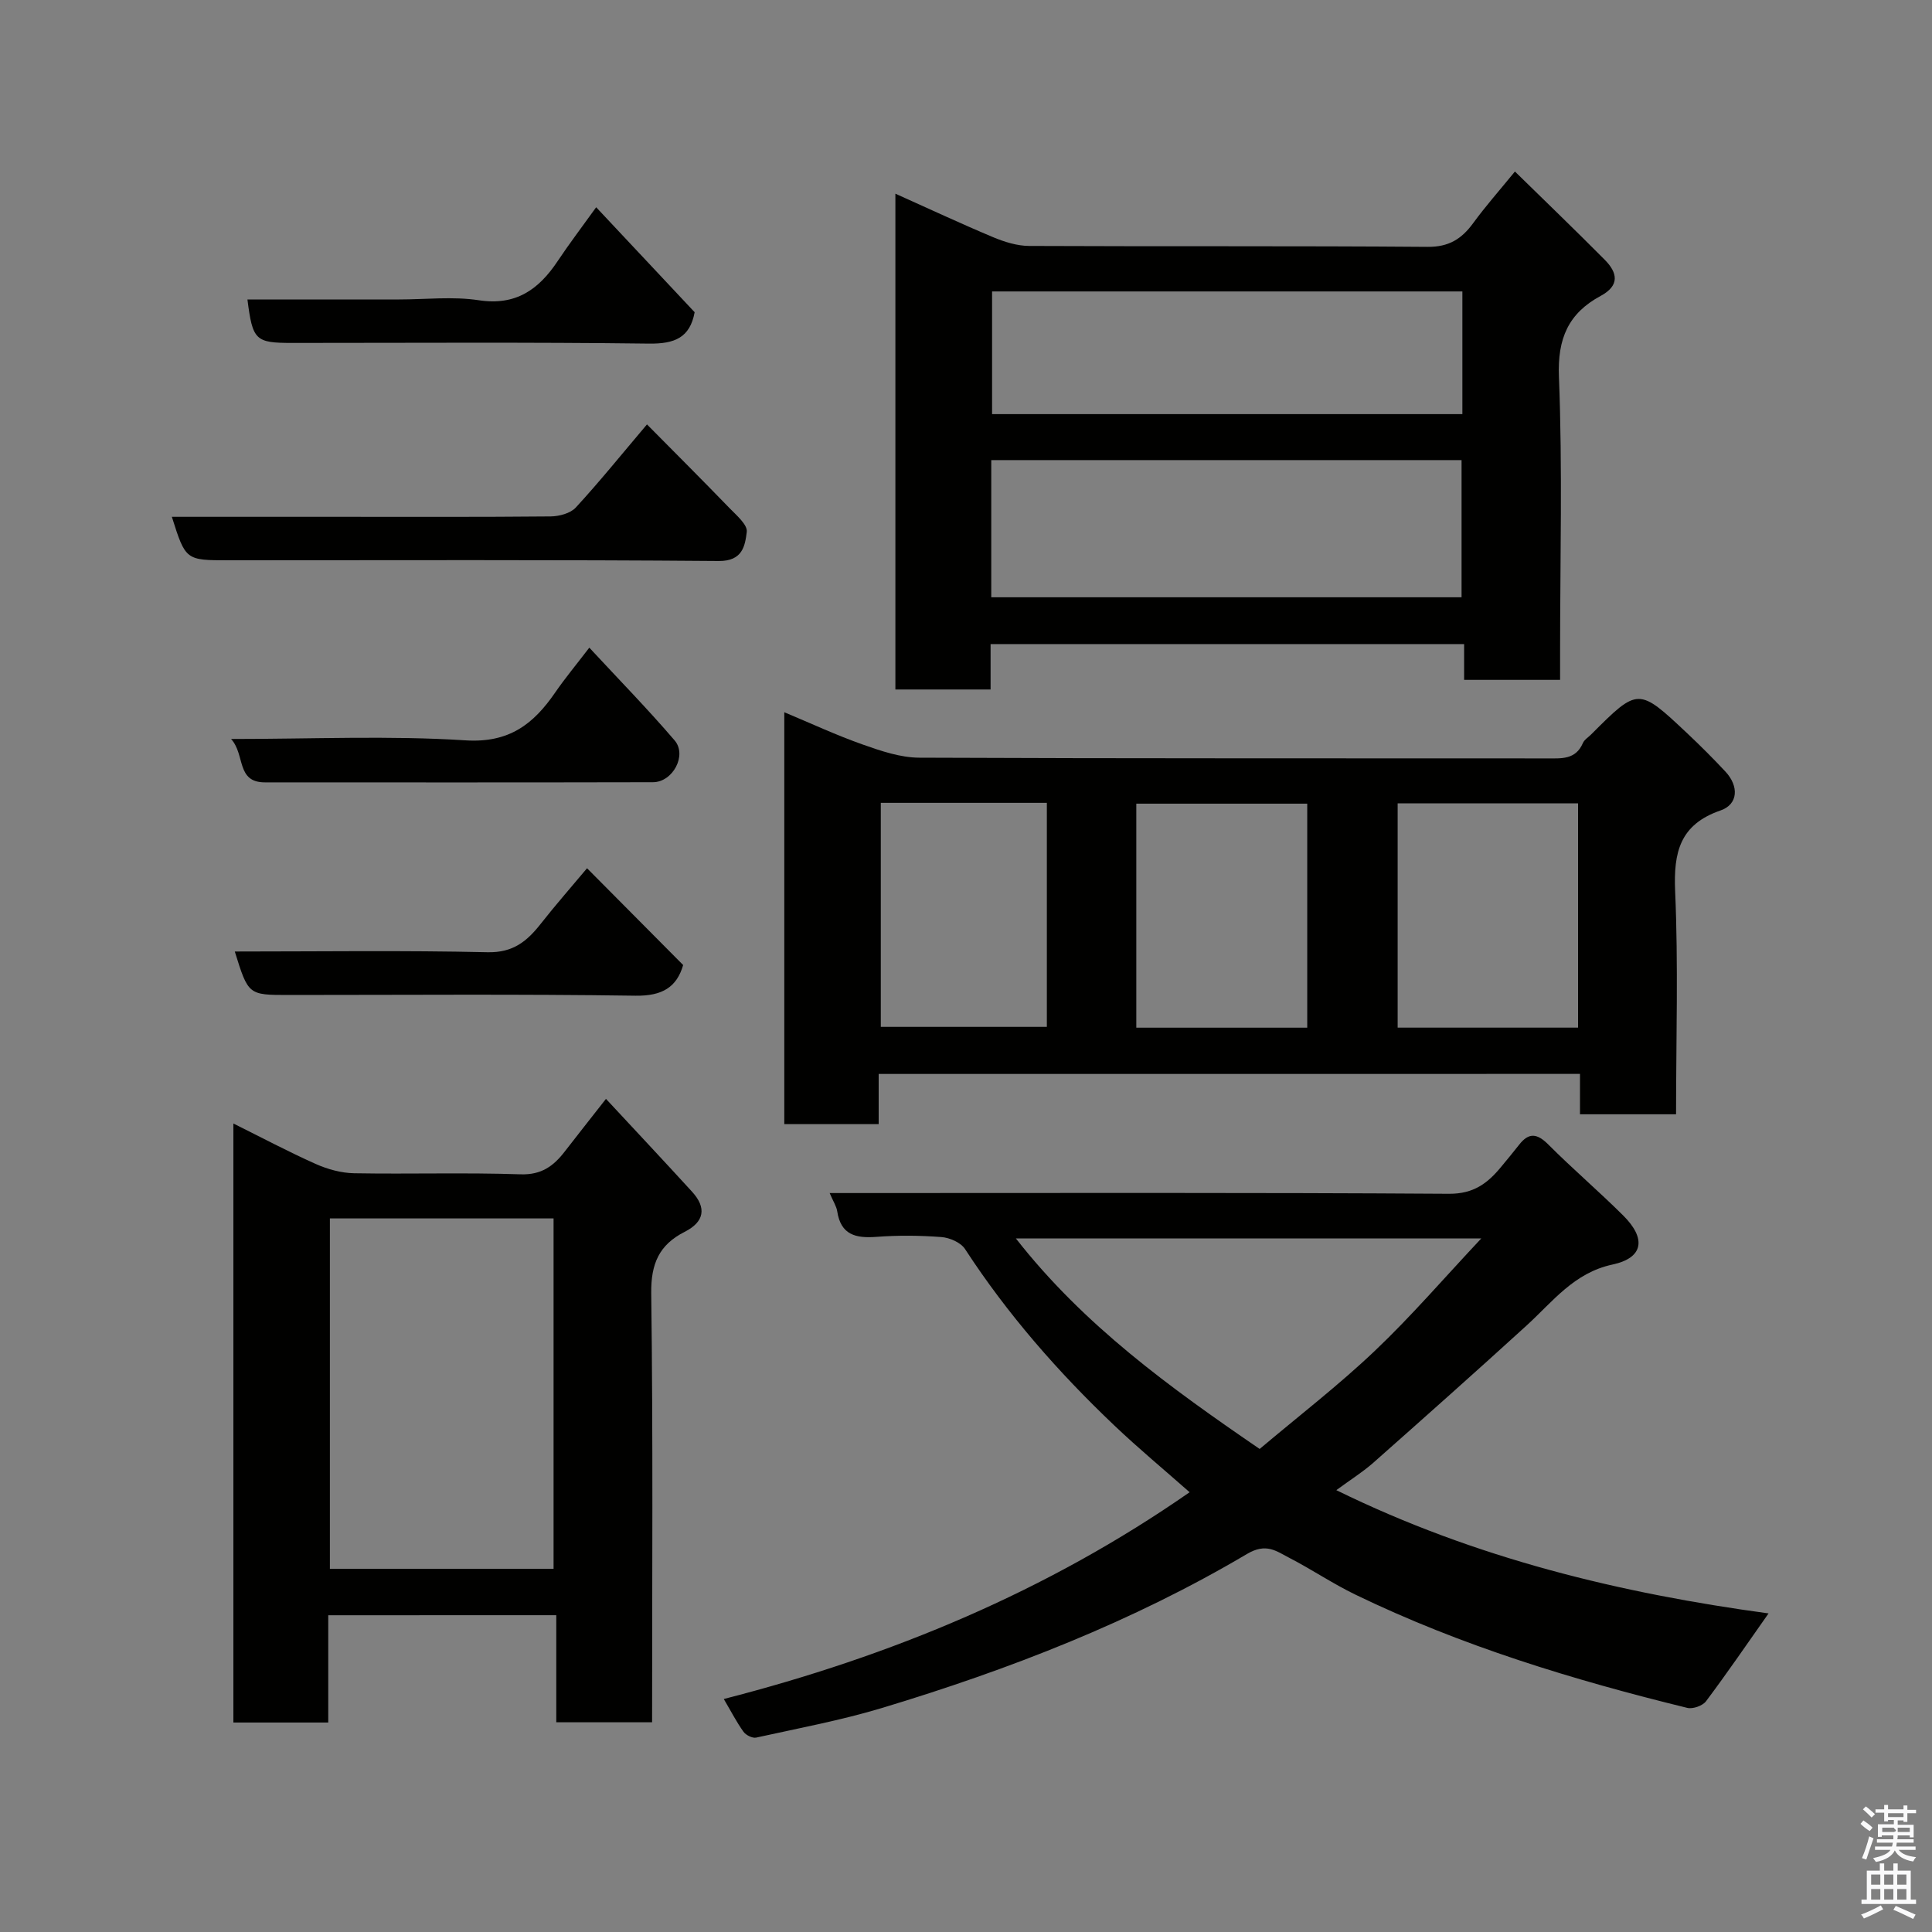 <svg enable-background="new 0 0 400 400" viewBox="0 0 400 400" xmlns="http://www.w3.org/2000/svg"><rect x="0" y="0" width="400" height="400" fill="#808080" stroke="none"/><path d="m385.2 377.6.6-.7c.6.4 1.3.9 1.9 1.5l-.6.7c-.8-.5-1.4-1-1.9-1.5zm.3 7.1c.6-1.4 1.1-2.9 1.5-4.5.3.1.6.3.9.4-.5 1.4-1 2.9-1.5 4.4zm.2-10.1.6-.6c.7.5 1.3 1.1 1.9 1.6l-.7.7c-.6-.6-1.2-1.2-1.8-1.7zm8.4-.8h.8v.9h1.8v.7h-1.8v1.8h-.8v-.3h-1.2v.9h3.3v2.6h-.8v-.4h-2.5c0 .3 0 .6-.1.8h3.4v.7h-3.5c0 .3-.1.6-.1.8h4v.7h-3.5c.7.9 1.9 1.3 3.6 1.5-.2.2-.4.5-.6.9-1.9-.3-3.2-1.1-3.8-2.3-.5 1.1-1.8 2-3.9 2.4-.2-.3-.4-.5-.6-.8 1.9-.4 3.1-.9 3.6-1.7h-3.2v-.7h3.5c.1-.2.1-.5.2-.8h-3.3v-.7h3.4c0-.2 0-.5 0-.8h-2.4v.3h-.8v-2.6h3.3v-.9h-1.2v.3h-.8v-1.8h-1.8v-.7h1.8v-.9h.8v.9h3.2zm-4.4 5.5h2.4c1-.3 0-.6 0-.9h-2.4zm1.2-3.1h3.2v-.8h-3.2zm4.4 2.2h-2.4v.9h2.5v-.9z" fill="#fafafb"/><path d="m389.2 385.8h.9v1.5h1.9v-1.5h.9v1.5h2.7v6h1.1v.9h-11.3v-.9h1.1v-6h2.7zm.2 8.7.5.8c-1.2.6-2.5 1.3-4 1.9-.2-.3-.3-.6-.6-.8 1.6-.6 3-1.3 4.1-1.9zm-2-4.3h1.9v-2.1h-1.9zm0 3.1h1.9v-2.2h-1.9zm2.7-3.1h1.9v-2.1h-1.9zm0 3.1h1.9v-2.2h-1.9zm2.4 1.3c1.4.6 2.7 1.2 4.1 1.8l-.5.9c-1.5-.7-2.8-1.4-4.1-1.9zm2.2-6.5h-1.9v2.1h1.9zm-1.9 5.2h1.9v-2.2h-1.9z" fill="#fafafb"/><g fill="#010100"><path d="m181.92 222.35v10.39c-6.62 0-12.89 0-19.54 0 0-28.31 0-56.66 0-85.28 5.44 2.27 10.75 4.75 16.25 6.69 3.77 1.33 7.8 2.71 11.72 2.72 43.31.19 86.62.11 129.93.15 3.01 0 5.94.3 7.44-3.18.31-.71 1.13-1.2 1.72-1.79 9.73-9.74 9.75-9.76 19.88-.23 2.72 2.56 5.36 5.2 7.91 7.93 2.83 3.03 2.65 6.78-1 8.04-8.43 2.91-9.76 8.64-9.41 16.75.67 15.26.19 30.57.19 46.16-6.77 0-13.15 0-19.89 0 0-2.8 0-5.4 0-8.36-48.4.01-96.44.01-145.2.01zm144.8-9.59c0-15.61 0-30.98 0-46.44-12.65 0-25.03 0-37.35 0v46.44zm-56.07.01c0-15.77 0-31.14 0-46.38-12.06 0-23.77 0-35.39 0v46.38zm-88.29-46.55v46.38h34.38c0-15.66 0-30.91 0-46.38-11.53 0-22.78 0-34.38 0z"/><path d="m276.67 308.52c28.92 14.19 58.97 21.37 89.49 25.52-4.41 6.27-8.55 12.32-12.95 18.19-.7.93-2.72 1.65-3.87 1.37-23.6-5.78-46.78-12.83-68.72-23.45-4.69-2.27-9.04-5.22-13.67-7.61-2.7-1.39-4.78-3.17-8.77-.81-23.69 14.03-49.23 23.93-75.51 31.87-8.55 2.58-17.38 4.22-26.11 6.15-.77.17-2.12-.5-2.62-1.2-1.41-1.95-2.51-4.11-4.09-6.79 34.68-8.89 66.96-22.3 96.45-42.81-5.36-4.73-10.65-9.12-15.62-13.85-11.61-11.03-22.11-23.02-30.88-36.5-.88-1.35-3.17-2.35-4.89-2.48-4.47-.34-9.01-.38-13.48-.04-4.27.32-7.35-.42-8.09-5.28-.16-1.06-.83-2.05-1.57-3.79h5.75c40.83 0 81.66-.12 122.49.15 5.09.03 7.99-2.18 10.78-5.57 1.25-1.52 2.51-3.02 3.72-4.57 2.03-2.62 3.76-2.36 6.07-.04 5.03 5.04 10.46 9.67 15.5 14.69 4.82 4.8 4.16 8.77-2.23 10.14-7.97 1.71-12.35 7.66-17.76 12.6-10.54 9.61-21.2 19.09-31.88 28.54-2.2 1.91-4.69 3.47-7.54 5.57zm-15.87-8.53c8.13-6.86 16.35-13.19 23.83-20.3 7.53-7.14 14.32-15.05 22.05-23.28-33.11 0-64.61 0-96.35 0 14.05 17.97 31.88 30.86 50.47 43.58z"/><path d="m323 140.76c-6.99 0-13.26 0-19.87 0 0-2.5 0-4.78 0-7.41-32.73 0-65.11 0-98.04 0v9.4c-6.8 0-13.07 0-19.71 0 0-34 0-68.02 0-102.65 6.87 3.08 13.5 6.18 20.24 9.01 2.34.98 4.97 1.8 7.46 1.81 27.49.13 54.98-.03 82.47.19 4.41.04 7.06-1.63 9.46-4.92 2.51-3.44 5.34-6.64 8.64-10.68 6.36 6.23 12.55 12.18 18.6 18.28 2.64 2.66 3.16 5.32-.86 7.48-6.66 3.59-8.95 8.8-8.63 16.73.75 18.99.24 38 .24 56.99zm-117.77-17.1h97.37c0-9.73 0-19.11 0-28.4-32.65 0-64.89 0-97.37 0zm97.54-63.32c-32.76 0-65.12 0-97.37 0v25.4h97.37c0-8.51 0-16.77 0-25.4z"/><path d="m67.96 334.42v22.21c-6.56 0-12.95 0-19.64 0 0-41.03 0-82.08 0-124.02 5.87 2.92 11.39 5.85 17.08 8.39 2.45 1.09 5.26 1.86 7.93 1.91 11.48.2 22.98-.17 34.46.22 4.31.14 6.81-1.71 9.12-4.7 2.7-3.49 5.44-6.95 8.55-10.92 6.19 6.66 12.06 12.91 17.84 19.24 3.04 3.34 2.52 6.23-1.55 8.29-5.27 2.67-7 6.59-6.92 12.73.39 29.46.18 58.93.18 88.81-6.52 0-12.9 0-19.84 0 0-7.22 0-14.62 0-22.17-16.05.01-31.54.01-47.21.01zm46.65-9.61c0-24.55 0-48.58 0-72.55-15.65 0-30.9 0-46.31 0v72.55z"/><path d="m133.95 87.87c5.72 5.78 11.43 11.48 17.05 17.29 1.46 1.51 3.8 3.48 3.61 4.97-.36 2.85-.84 6.06-5.8 6.02-33.82-.28-67.64-.15-101.47-.15-8.91 0-8.91 0-11.76-9h34.42c14.66 0 29.33.06 43.99-.08 1.78-.02 4.1-.63 5.22-1.84 4.89-5.31 9.43-10.94 14.74-17.21z"/><path d="m51.23 62h31.42c5.5 0 11.09-.66 16.46.16 7.71 1.18 12.44-2.23 16.36-8.12 2.44-3.66 5.11-7.16 7.96-11.13 6.89 7.34 13.63 14.53 20.39 21.73-.98 5.28-4.14 6.56-9.42 6.5-24.63-.31-49.28-.14-73.93-.14-7.6 0-8.17-.54-9.24-9z"/><path d="m47.84 153c16.94 0 32.78-.73 48.51.28 9.04.58 14.08-3.34 18.58-9.88 2.02-2.94 4.31-5.69 7.08-9.31 6.15 6.63 12.12 12.73 17.66 19.2 2.63 3.07-.38 8.65-4.48 8.66-26.78.06-53.55.04-80.33.03-6.01.01-4.05-5.74-7.02-8.98z"/><path d="m121.54 179.76c6.89 6.94 13.31 13.4 19.9 20.04-1.32 4.56-4.29 6.43-9.86 6.35-23.93-.35-47.88-.15-71.83-.15-8.34 0-8.34 0-11.14-9 17.52 0 34.93-.25 52.34.15 5.3.12 8.19-2.3 11.04-5.93 3.03-3.86 6.27-7.54 9.55-11.46z"/></g></svg>